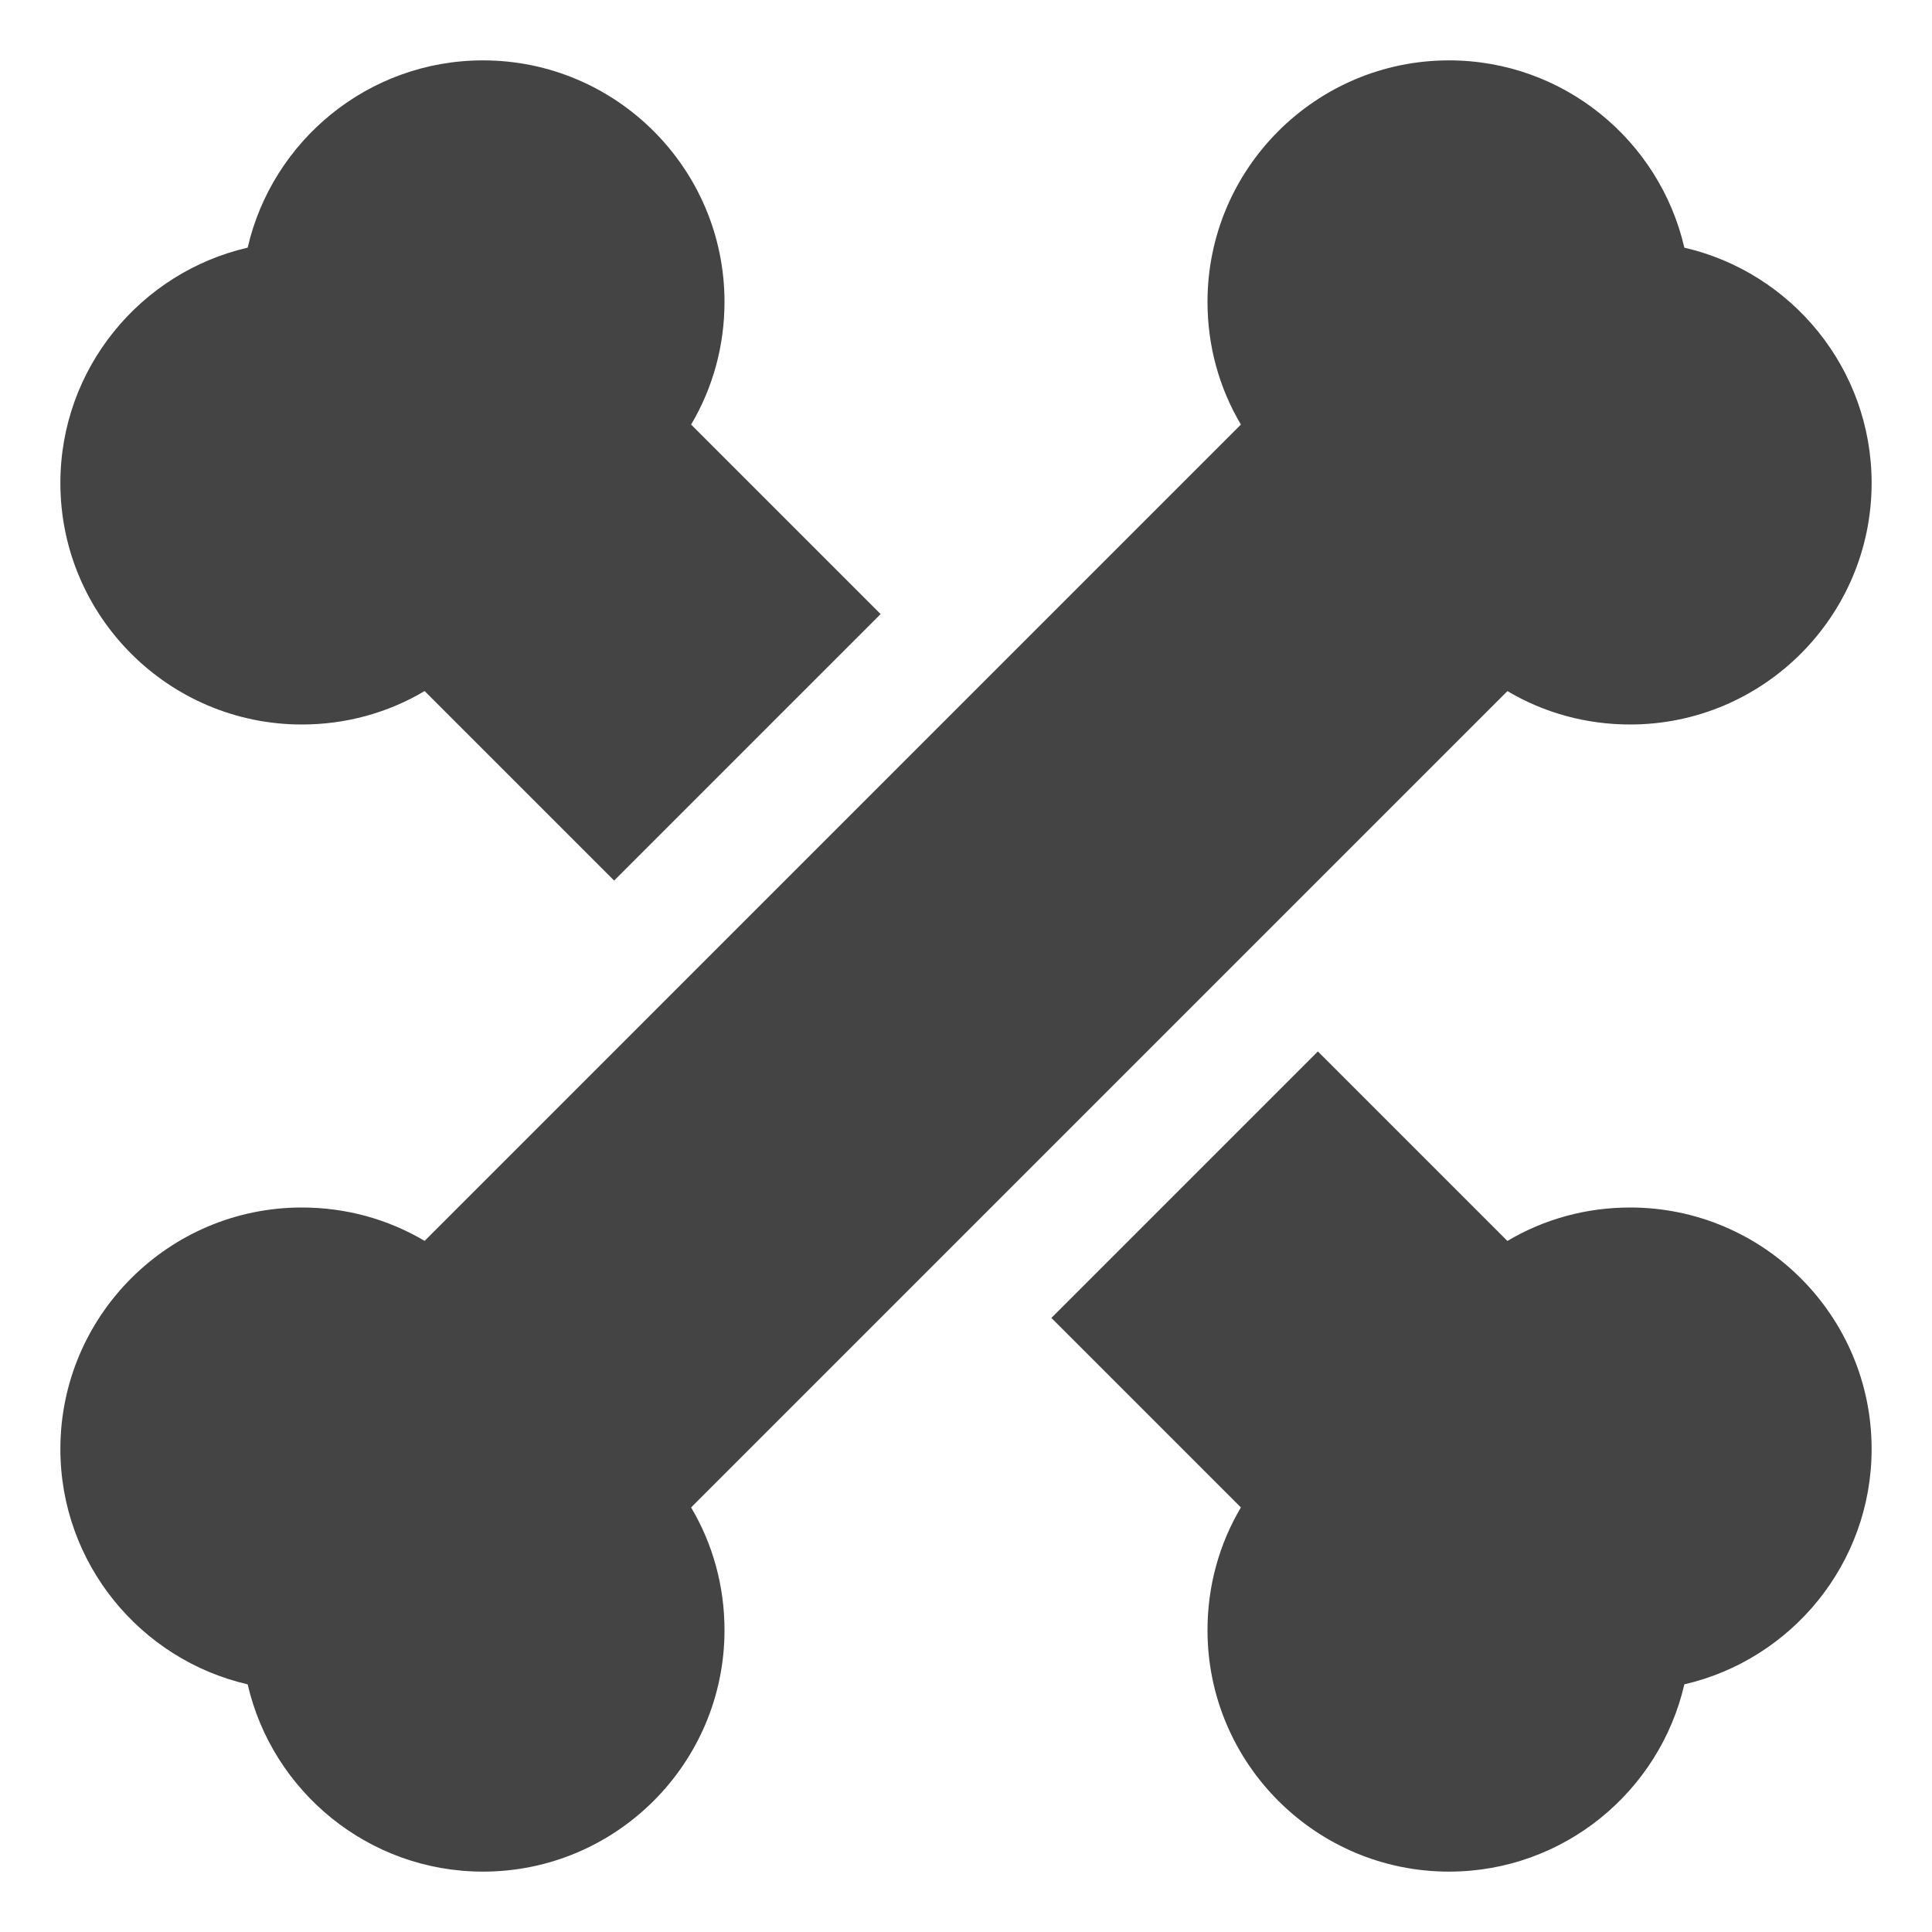 <?xml version="1.0" encoding="utf-8"?>
<!-- Generator: Adobe Illustrator 19.1.0, SVG Export Plug-In . SVG Version: 6.00 Build 0)  -->
<!DOCTYPE svg PUBLIC "-//W3C//DTD SVG 1.1//EN" "http://www.w3.org/Graphics/SVG/1.1/DTD/svg11.dtd">
<svg version="1.1" id="Layer_1" xmlns="http://www.w3.org/2000/svg" xmlns:xlink="http://www.w3.org/1999/xlink" x="0px" y="0px"
	 width="32px" height="32px" viewBox="0 0 32 32" enable-background="new 0 0 32 32" xml:space="preserve">
<path fill="#444444" d="M27.898,4.102C27.489,2.327,25.897,1,24,1c-2.206,0-4,1.794-4,4
	c0,0.727,0.192,1.423,0.553,2.032L7.033,20.553C6.424,20.192,5.727,20,5,20
	c-2.206,0-4,1.794-4,4c0,1.896,1.327,3.489,3.102,3.898C4.511,29.673,6.103,31,8,31
	c2.206,0,4-1.794,4-4c0-0.727-0.192-1.423-0.553-2.032l13.521-13.521
	C25.576,11.808,26.273,12,27,12c2.206,0,4-1.794,4-4C31,6.104,29.673,4.511,27.898,4.102z"
	/>
<path data-color="color-2" fill="#444444" d="M5,12c0.727,0,1.424-0.192,2.033-0.554l3.139,3.139
	l4.414-4.414l-3.139-3.139C11.808,6.423,12,5.727,12,5c0-2.206-1.794-4-4-4
	C6.103,1,4.511,2.327,4.102,4.102C2.327,4.511,1,6.104,1,8C1,10.206,2.794,12,5,12z"/>
<path data-color="color-2" fill="#444444" d="M27,20c-0.727,0-1.424,0.192-2.033,0.554l-3.139-3.139
	l-4.414,4.414l3.139,3.139C20.192,25.577,20,26.273,20,27c0,2.206,1.794,4,4,4
	c1.897,0,3.489-1.327,3.898-3.102C29.673,27.489,31,25.896,31,24
	C31,21.794,29.206,20,27,20z"/>
</svg>
